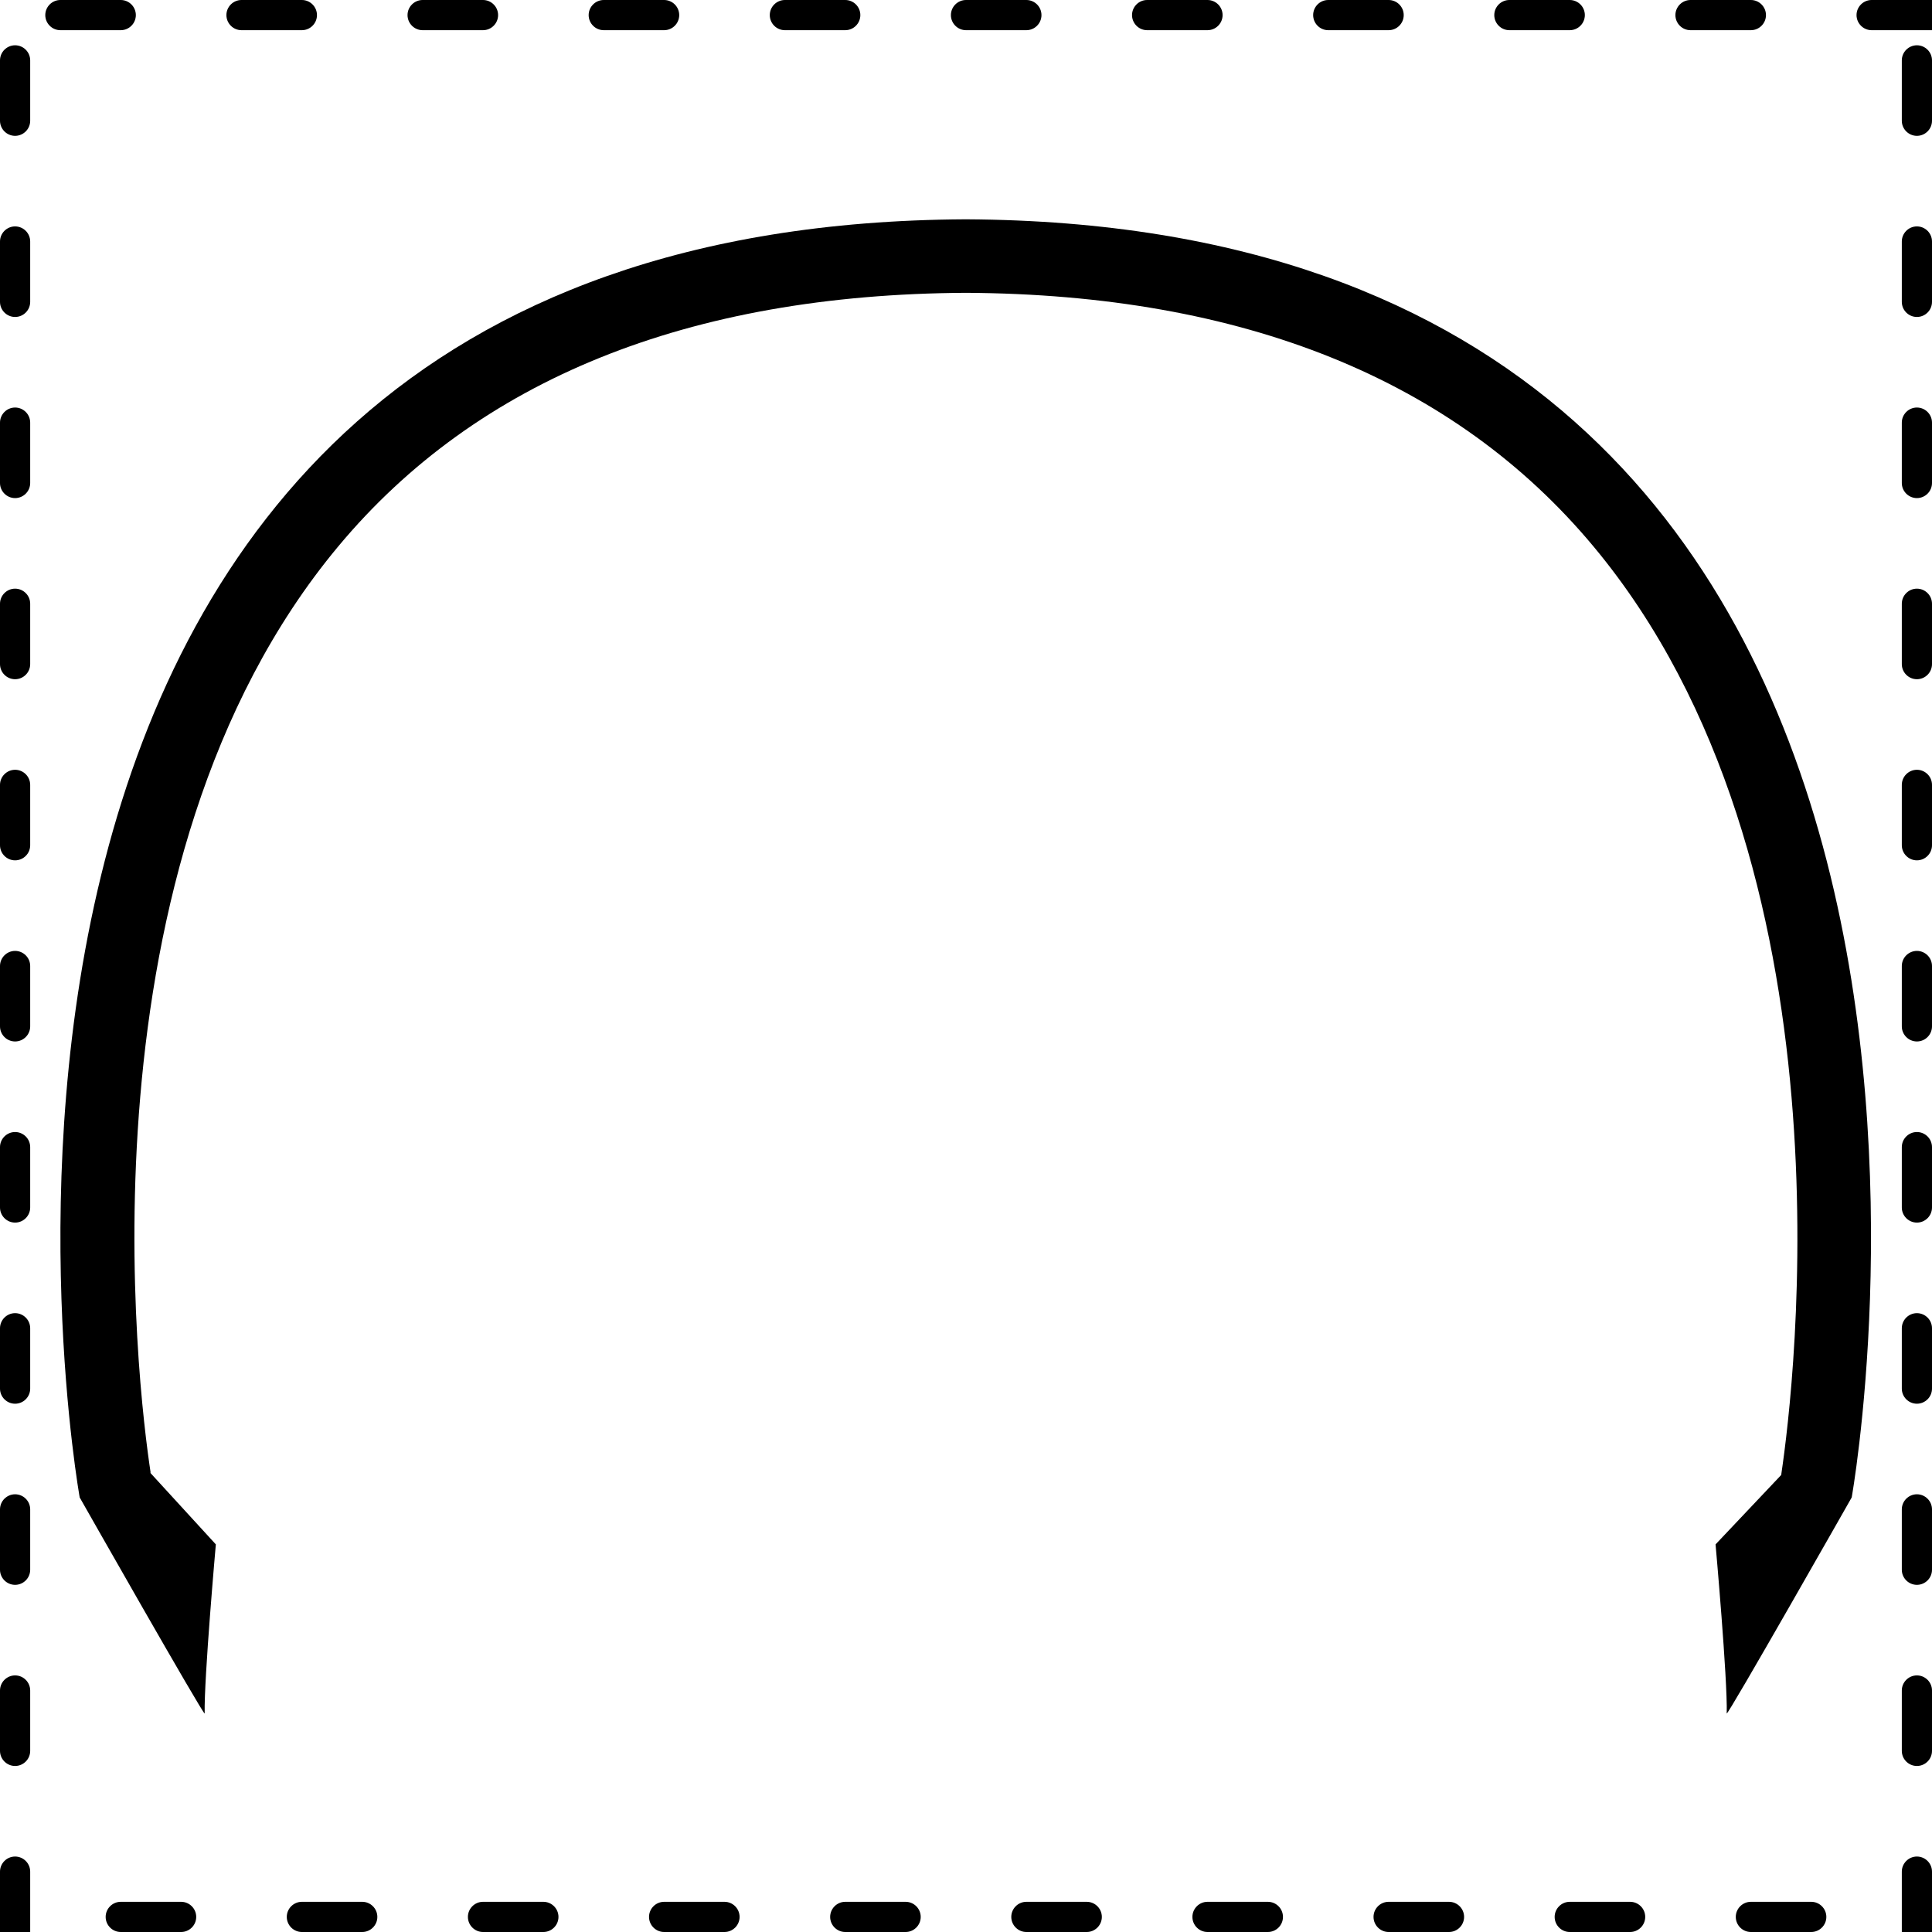 <svg viewBox="0 0 128 128" xmlns="http://www.w3.org/2000/svg">
  <path d="M9.98,97.57C9.12,91.94,4.86,57.25,22.41,36.2c9.21-11.05,23.2-16.7,41.58-16.8l0,0c18.38,0.1,32.37,5.75,41.58,16.8 c17.55,21.05,13.29,55.75,12.46,61.37l-0.02,0.15l-4.35,4.6c0,0,0.8,8.94,0.74,11.2c-0.01,0.29,8.28-14.31,8.28-14.31 s15.13-84.29-58.67-84.68h-0.03c0,0-0.02,0-0.03,0C-9.84,14.92,5.28,99.21,5.28,99.21s8.29,14.6,8.28,14.31 c-0.05-2.3,0.74-11.2,0.74-11.2l-4.35-4.75L9.98,97.57z"/>
  <path d="M128,0h-4c-0.55,0-1,0.45-1,1s0.45,1,1,1h4V0z M116,0h-4c-0.55,0-1,0.45-1,1s0.45,1,1,1h4c0.55,0,1-0.45,1-1S116.55,0,116,0 z M104,0h-4c-0.55,0-1,0.45-1,1s0.45,1,1,1h4c0.55,0,1-0.45,1-1S104.55,0,104,0z M92,0h-4c-0.55,0-1,0.45-1,1s0.45,1,1,1h4 c0.55,0,1-0.45,1-1S92.55,0,92,0z M80,0h-4c-0.55,0-1,0.45-1,1s0.45,1,1,1h4c0.55,0,1-0.45,1-1S80.55,0,80,0z M68,0h-4 c-0.55,0-1,0.45-1,1s0.45,1,1,1h4c0.55,0,1-0.45,1-1S68.55,0,68,0z M56,0h-4c-0.55,0-1,0.45-1,1s0.45,1,1,1h4c0.55,0,1-0.45,1-1 S56.55,0,56,0z M44,0h-4c-0.55,0-1,0.45-1,1s0.45,1,1,1h4c0.55,0,1-0.45,1-1S44.55,0,44,0z M32,0h-4c-0.55,0-1,0.45-1,1s0.45,1,1,1 h4c0.55,0,1-0.45,1-1S32.55,0,32,0z M20,0h-4c-0.55,0-1,0.45-1,1s0.45,1,1,1h4c0.55,0,1-0.45,1-1S20.55,0,20,0z M8,0H4 C3.45,0,3,0.45,3,1s0.45,1,1,1h4c0.55,0,1-0.45,1-1S8.55,0,8,0z M1,3C0.45,3,0,3.45,0,4v4c0,0.55,0.45,1,1,1s1-0.45,1-1V4 C2,3.45,1.55,3,1,3z M1,15c-0.55,0-1,0.45-1,1v4c0,0.55,0.45,1,1,1s1-0.45,1-1v-4C2,15.45,1.55,15,1,15z M1,27c-0.55,0-1,0.45-1,1v4 c0,0.55,0.45,1,1,1s1-0.45,1-1v-4C2,27.45,1.55,27,1,27z M1,39c-0.55,0-1,0.45-1,1v4c0,0.55,0.45,1,1,1s1-0.45,1-1v-4 C2,39.45,1.55,39,1,39z M1,51c-0.55,0-1,0.45-1,1v4c0,0.55,0.45,1,1,1s1-0.45,1-1v-4C2,51.45,1.55,51,1,51z M1,63 c-0.55,0-1,0.45-1,1v4c0,0.55,0.45,1,1,1s1-0.45,1-1v-4C2,63.45,1.55,63,1,63z M1,75c-0.55,0-1,0.45-1,1v4c0,0.55,0.45,1,1,1 s1-0.45,1-1v-4C2,75.45,1.55,75,1,75z M1,87c-0.55,0-1,0.45-1,1v4c0,0.55,0.45,1,1,1s1-0.45,1-1v-4C2,87.45,1.55,87,1,87z M1,99 c-0.55,0-1,0.45-1,1v4c0,0.55,0.45,1,1,1s1-0.45,1-1v-4C2,99.45,1.55,99,1,99z M1,111c-0.55,0-1,0.45-1,1v4c0,0.55,0.45,1,1,1 s1-0.45,1-1v-4C2,111.45,1.55,111,1,111z M1,123c-0.55,0-1,0.45-1,1v4h2v-4C2,123.45,1.55,123,1,123z M12,126H8c-0.55,0-1,0.45-1,1 s0.45,1,1,1h4c0.55,0,1-0.45,1-1S12.55,126,12,126z M24,126h-4c-0.55,0-1,0.45-1,1s0.45,1,1,1h4c0.55,0,1-0.45,1-1S24.55,126,24,126 z M36,126h-4c-0.55,0-1,0.45-1,1s0.45,1,1,1h4c0.55,0,1-0.45,1-1S36.55,126,36,126z M48,126h-4c-0.55,0-1,0.45-1,1s0.45,1,1,1h4 c0.55,0,1-0.45,1-1S48.55,126,48,126z M60,126h-4c-0.55,0-1,0.45-1,1s0.45,1,1,1h4c0.55,0,1-0.45,1-1S60.55,126,60,126z M72,126h-4 c-0.55,0-1,0.45-1,1s0.45,1,1,1h4c0.55,0,1-0.45,1-1S72.55,126,72,126z M84,126h-4c-0.55,0-1,0.45-1,1s0.45,1,1,1h4 c0.55,0,1-0.45,1-1S84.55,126,84,126z M96,126h-4c-0.55,0-1,0.45-1,1s0.45,1,1,1h4c0.55,0,1-0.45,1-1S96.55,126,96,126z M108,126h-4 c-0.55,0-1,0.45-1,1s0.45,1,1,1h4c0.55,0,1-0.45,1-1S108.55,126,108,126z M120,126h-4c-0.55,0-1,0.45-1,1s0.45,1,1,1h4 c0.55,0,1-0.45,1-1S120.55,126,120,126z M127,123c-0.55,0-1,0.45-1,1v4h2v-4C128,123.45,127.55,123,127,123z M127,111 c-0.55,0-1,0.45-1,1v4c0,0.55,0.45,1,1,1s1-0.45,1-1v-4C128,111.45,127.55,111,127,111z M127,99c-0.55,0-1,0.45-1,1v4 c0,0.55,0.45,1,1,1s1-0.45,1-1v-4C128,99.45,127.55,99,127,99z M127,87c-0.55,0-1,0.45-1,1v4c0,0.55,0.45,1,1,1s1-0.45,1-1v-4 C128,87.45,127.55,87,127,87z M127,75c-0.55,0-1,0.45-1,1v4c0,0.55,0.45,1,1,1s1-0.45,1-1v-4C128,75.45,127.55,75,127,75z M127,63 c-0.55,0-1,0.45-1,1v4c0,0.55,0.45,1,1,1s1-0.45,1-1v-4C128,63.45,127.55,63,127,63z M127,51c-0.55,0-1,0.45-1,1v4 c0,0.55,0.45,1,1,1s1-0.45,1-1v-4C128,51.45,127.55,51,127,51z M127,39c-0.55,0-1,0.45-1,1v4c0,0.55,0.45,1,1,1s1-0.45,1-1v-4 C128,39.45,127.55,39,127,39z M127,27c-0.55,0-1,0.45-1,1v4c0,0.55,0.45,1,1,1s1-0.45,1-1v-4C128,27.45,127.55,27,127,27z M127,15 c-0.55,0-1,0.45-1,1v4c0,0.55,0.45,1,1,1s1-0.45,1-1v-4C128,15.45,127.55,15,127,15z M127,3c-0.55,0-1,0.45-1,1v4c0,0.55,0.45,1,1,1 s1-0.45,1-1V4C128,3.45,127.55,3,127,3z"/>
</svg>